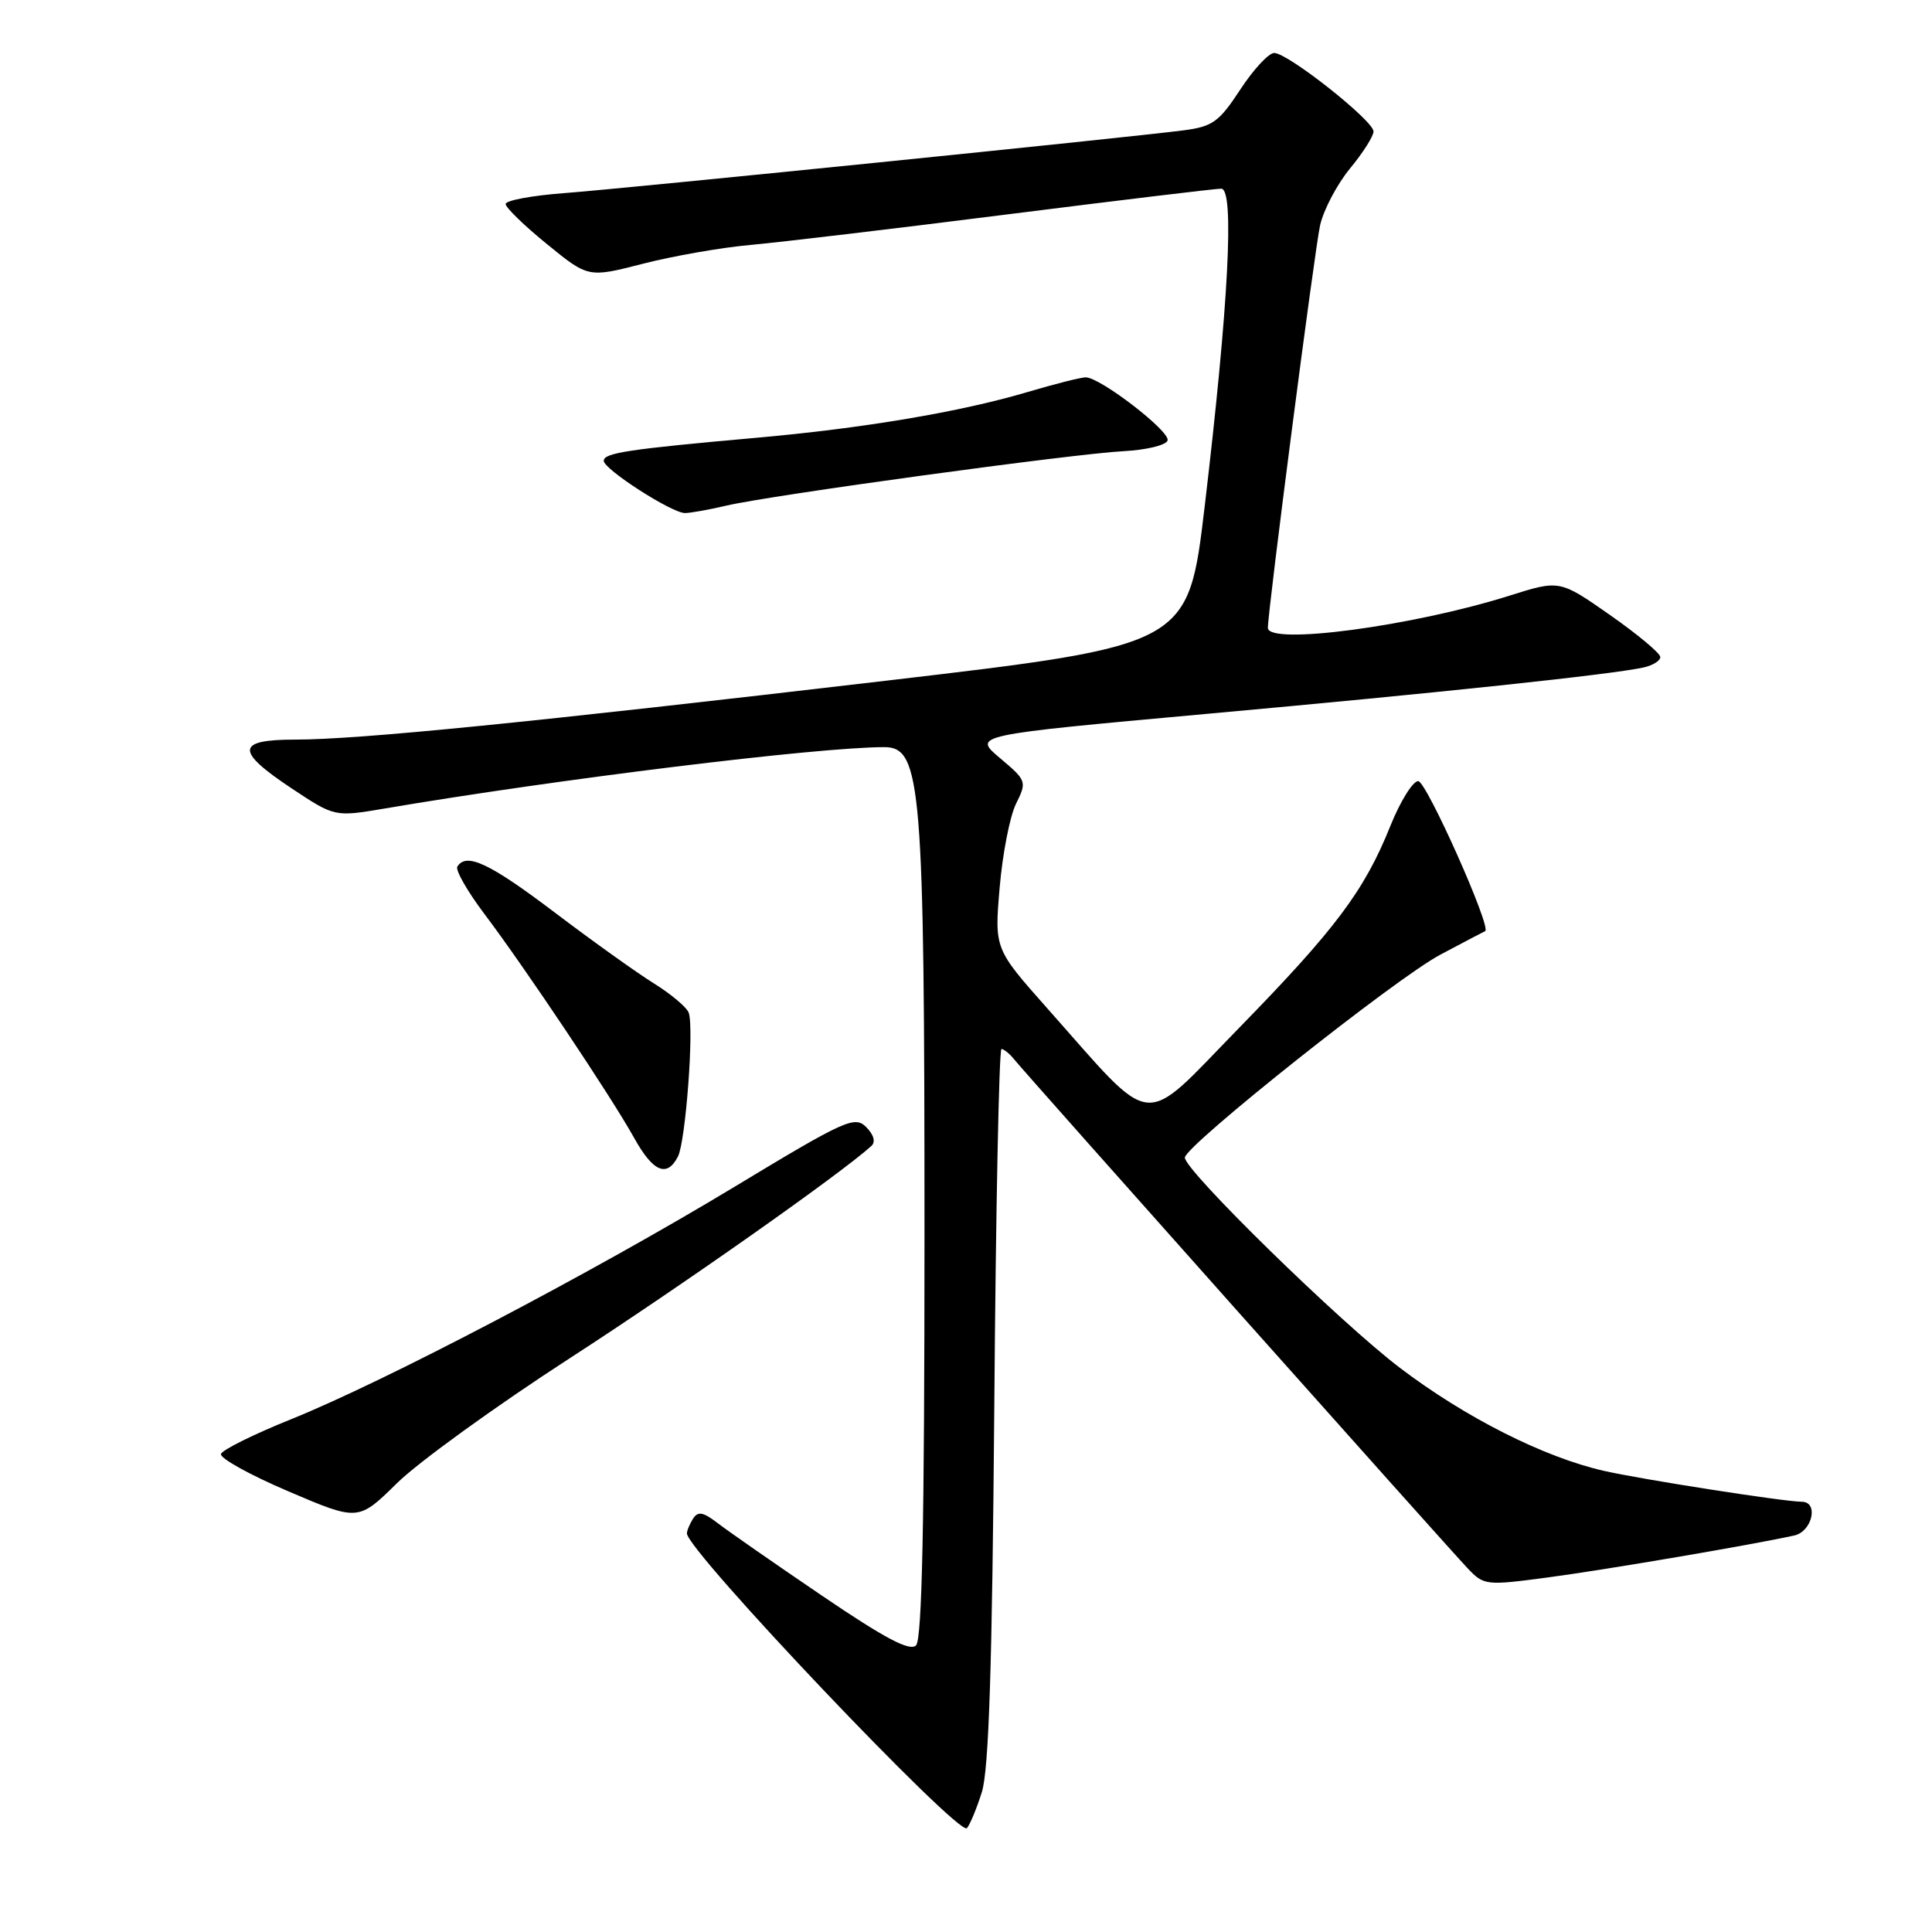 <?xml version="1.0" encoding="UTF-8" standalone="no"?>
<!DOCTYPE svg PUBLIC "-//W3C//DTD SVG 1.1//EN" "http://www.w3.org/Graphics/SVG/1.1/DTD/svg11.dtd" >
<svg xmlns="http://www.w3.org/2000/svg" xmlns:xlink="http://www.w3.org/1999/xlink" version="1.1" viewBox="0 0 256 256">
 <g >
 <path fill="currentColor"
d=" M 130.09 237.50 C 131.03 234.56 131.47 220.96 131.75 186.25 C 131.95 160.26 132.38 139.00 132.70 139.00 C 133.02 139.00 133.78 139.62 134.39 140.38 C 135.99 142.37 191.85 205.06 194.48 207.82 C 196.63 210.08 196.90 210.11 205.09 209.02 C 212.71 208.01 232.14 204.70 237.75 203.46 C 240.14 202.93 241.02 199.00 238.75 198.99 C 236.40 198.98 217.51 196.03 212.50 194.89 C 204.56 193.08 194.16 187.83 185.50 181.25 C 177.58 175.24 157.00 155.12 157.00 153.39 C 157.00 151.84 184.94 129.63 190.85 126.50 C 193.96 124.85 196.63 123.44 196.79 123.38 C 197.70 122.99 189.00 103.50 187.92 103.50 C 187.21 103.50 185.55 106.16 184.24 109.42 C 180.79 118.02 176.99 123.09 164.12 136.27 C 151.02 149.69 153.25 149.92 138.77 133.61 C 131.77 125.72 131.77 125.72 132.46 117.61 C 132.84 113.15 133.81 108.15 134.63 106.50 C 136.08 103.56 136.04 103.43 132.50 100.45 C 128.89 97.41 128.89 97.41 159.69 94.61 C 190.51 91.82 213.52 89.38 217.75 88.45 C 218.99 88.18 220.00 87.56 220.00 87.06 C 220.00 86.56 217.00 84.06 213.33 81.49 C 206.66 76.83 206.66 76.83 200.01 78.93 C 187.18 82.98 168.00 85.53 168.00 83.19 C 168.00 80.87 174.21 33.01 174.92 29.84 C 175.39 27.79 177.17 24.41 178.88 22.33 C 180.60 20.25 182.00 18.04 182.00 17.42 C 182.00 15.99 170.62 6.99 168.83 7.02 C 168.10 7.03 166.08 9.21 164.34 11.87 C 161.54 16.15 160.68 16.77 156.84 17.27 C 149.45 18.23 82.94 24.97 74.75 25.59 C 70.49 25.91 67.00 26.56 67.00 27.03 C 67.00 27.50 69.46 29.90 72.48 32.35 C 77.95 36.81 77.95 36.81 85.22 34.94 C 89.22 33.91 95.65 32.79 99.50 32.45 C 103.35 32.10 118.63 30.29 133.46 28.41 C 148.28 26.54 161.05 25.00 161.82 25.00 C 163.60 25.00 162.80 40.34 159.62 67.16 C 157.44 85.50 157.44 85.50 117.47 90.19 C 70.05 95.75 47.48 98.00 39.13 98.00 C 31.25 98.00 31.15 99.49 38.68 104.49 C 44.35 108.25 44.35 108.25 50.93 107.14 C 73.78 103.25 108.44 98.99 117.18 99.00 C 122.09 99.00 122.50 104.02 122.50 163.70 C 122.50 201.59 122.18 217.22 121.38 218.02 C 120.56 218.84 117.27 217.11 108.88 211.41 C 102.62 207.16 96.41 202.84 95.08 201.81 C 93.18 200.35 92.48 200.22 91.84 201.22 C 91.40 201.92 91.02 202.80 91.02 203.18 C 90.96 205.41 127.04 243.38 128.12 242.24 C 128.50 241.83 129.39 239.70 130.09 237.50 Z  M 75.50 179.97 C 90.09 170.53 111.29 155.62 115.46 151.85 C 116.05 151.31 115.79 150.37 114.77 149.34 C 113.25 147.82 111.98 148.40 97.32 157.26 C 78.46 168.65 50.97 183.06 38.56 188.06 C 33.64 190.04 29.46 192.11 29.28 192.66 C 29.10 193.21 33.12 195.44 38.21 197.61 C 47.48 201.57 47.48 201.57 52.62 196.51 C 55.45 193.73 65.75 186.28 75.50 179.97 Z  M 89.83 153.25 C 90.85 151.28 91.98 136.21 91.26 134.20 C 91.01 133.48 88.93 131.73 86.65 130.31 C 84.37 128.89 78.42 124.64 73.44 120.86 C 64.86 114.37 61.78 112.92 60.60 114.83 C 60.32 115.29 61.93 118.11 64.17 121.08 C 69.53 128.18 81.02 145.36 84.01 150.75 C 86.53 155.29 88.37 156.08 89.83 153.25 Z  M 96.24 67.00 C 102.09 65.62 142.25 60.12 148.92 59.78 C 151.90 59.62 154.51 58.99 154.71 58.37 C 155.11 57.18 145.79 50.00 143.86 50.00 C 143.23 50.00 139.74 50.88 136.11 51.96 C 127.26 54.58 114.42 56.75 100.20 58.01 C 83.26 59.52 80.00 60.01 80.00 61.06 C 80.00 62.18 88.96 67.95 90.74 67.98 C 91.42 67.99 93.89 67.55 96.24 67.00 Z "/>
</g>
</svg>